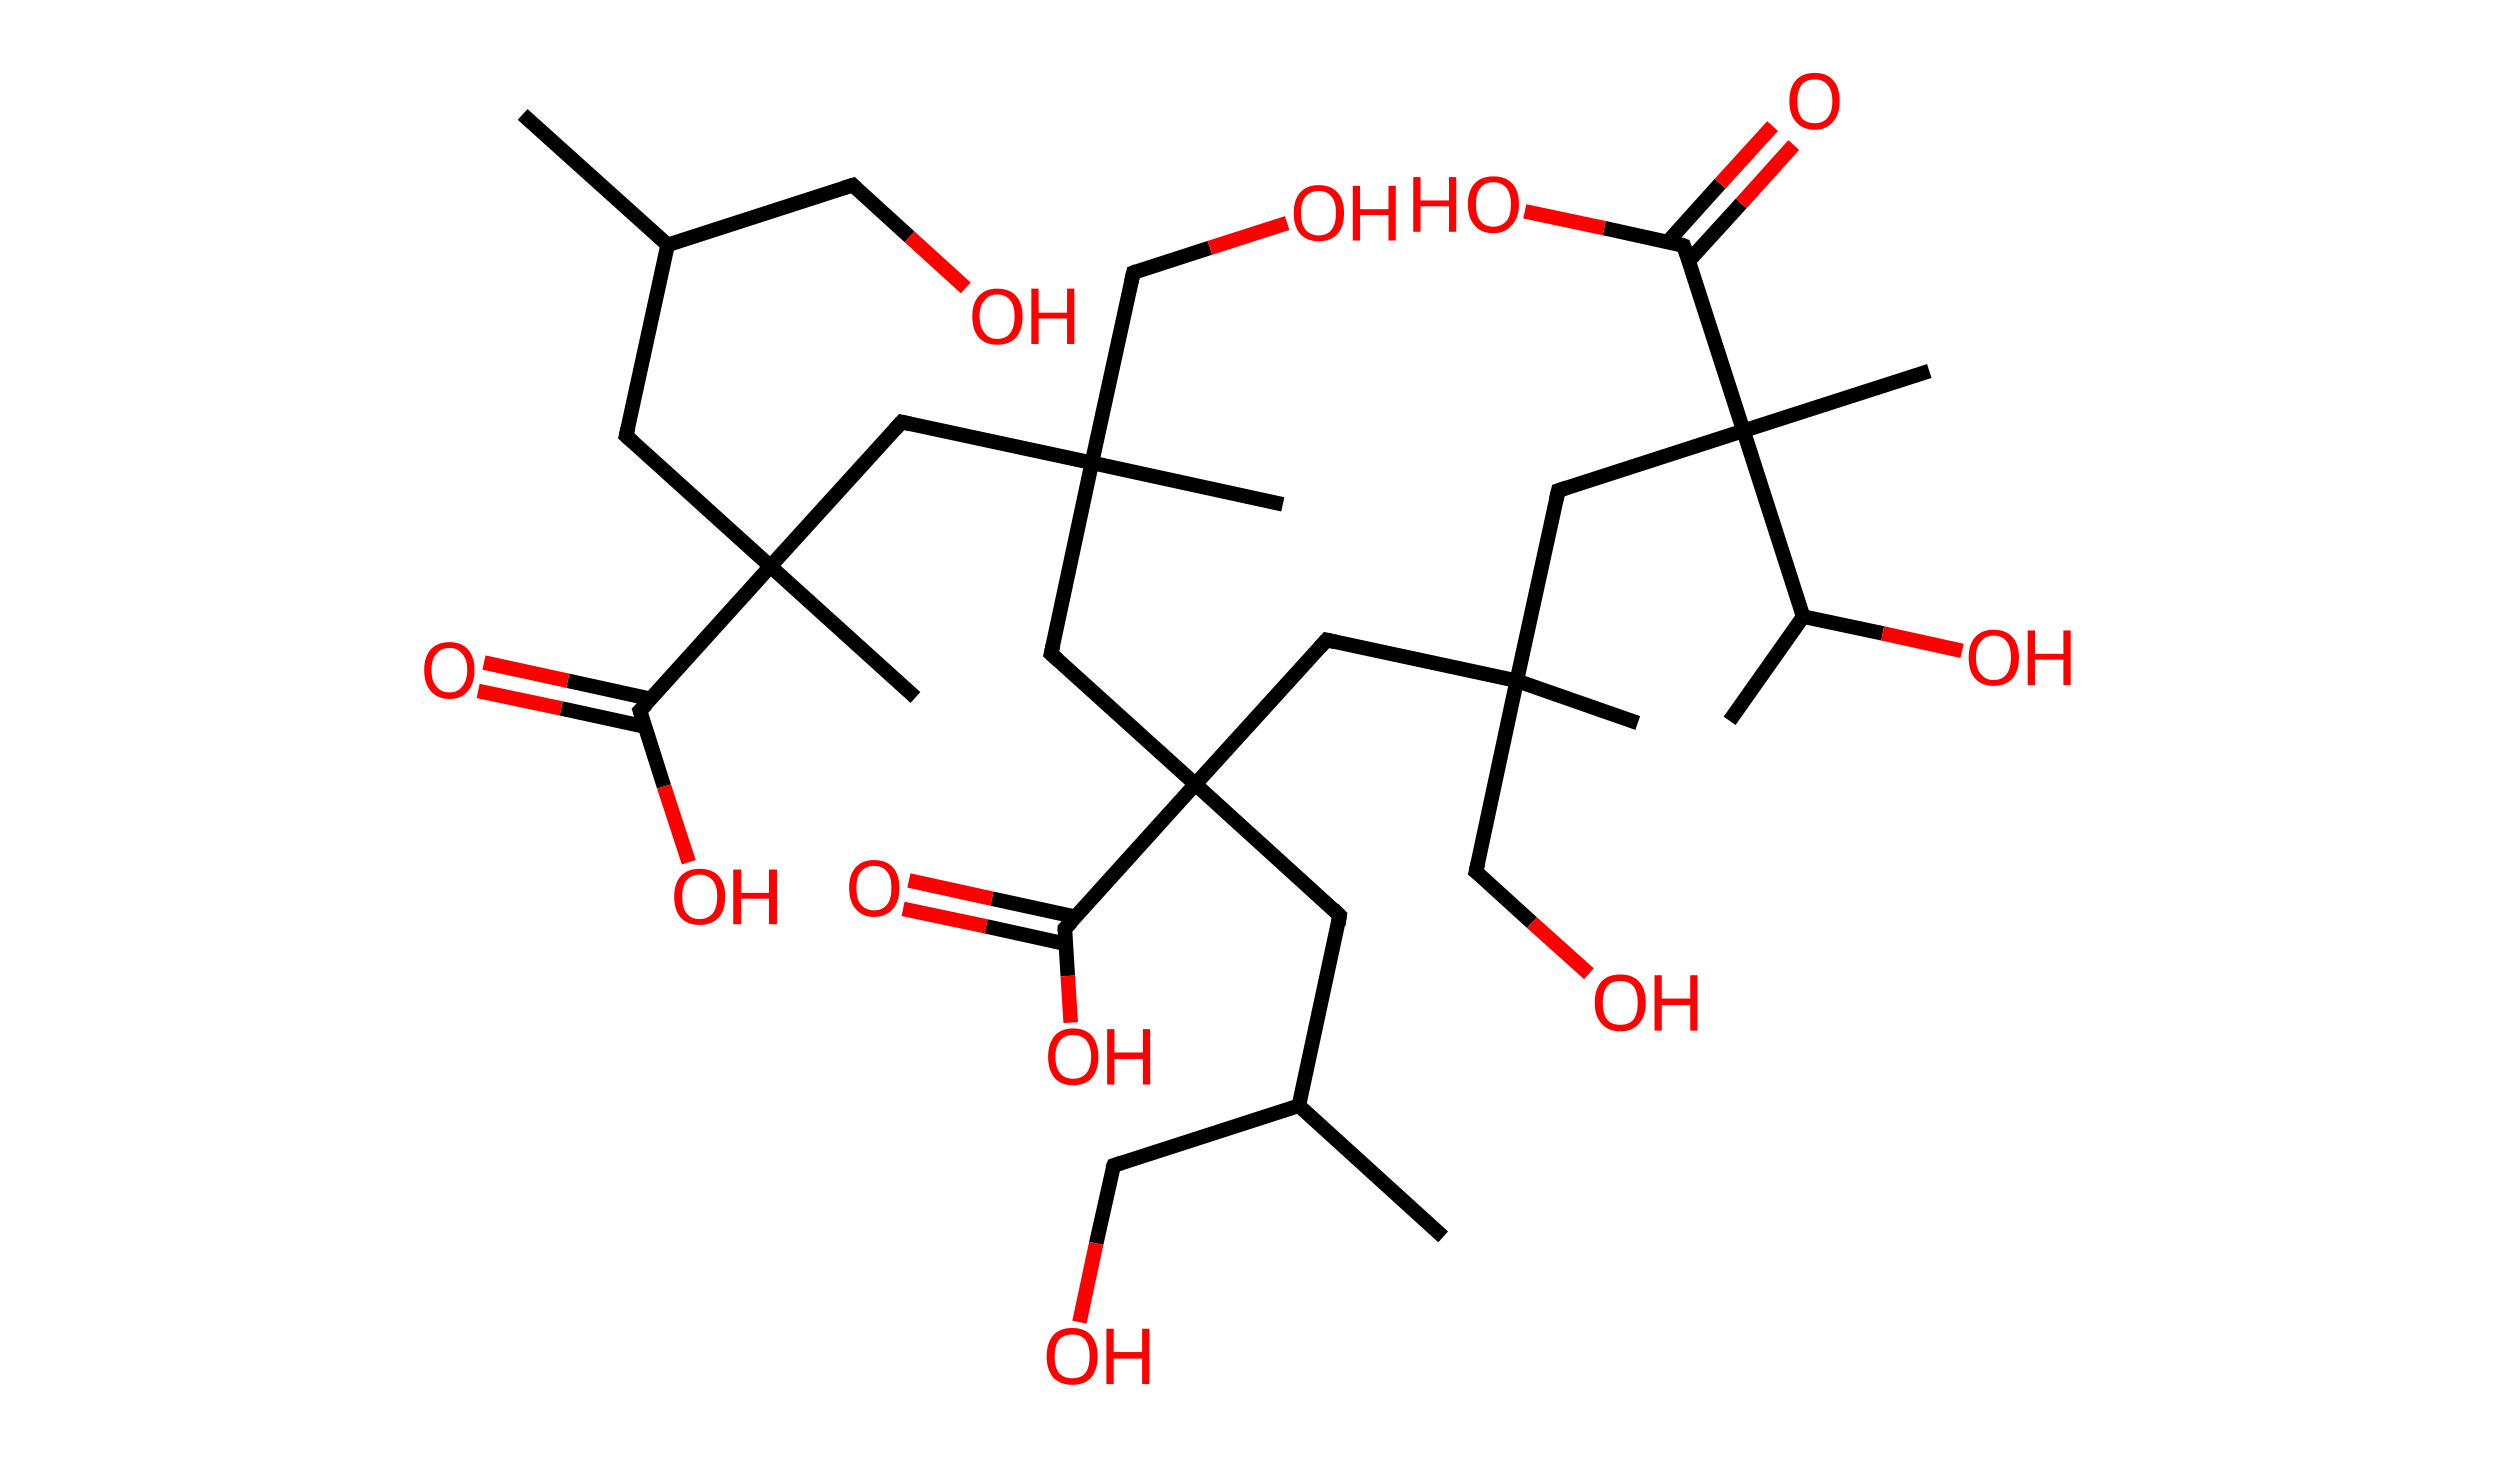 <?xml version='1.0' encoding='ASCII' standalone='yes'?>
<svg xmlns="http://www.w3.org/2000/svg" xmlns:rdkit="http://www.rdkit.org/xml" xmlns:xlink="http://www.w3.org/1999/xlink" version="1.1" baseProfile="full" xml:space="preserve" width="343px" height="200px" viewBox="0 0 343 200">
<!-- END OF HEADER -->
<rect style="opacity:1.0;fill:#FFFFFF;stroke:none" width="343.0" height="200.0" x="0.0" y="0.0"> </rect>
<path class="bond-0 atom-0 atom-1" d="M 71.7,15.7 L 91.6,33.6" style="fill:none;fill-rule:evenodd;stroke:#000000;stroke-width:2.0px;stroke-linecap:butt;stroke-linejoin:miter;stroke-opacity:1"/>
<path class="bond-1 atom-1 atom-2" d="M 91.6,33.6 L 117.0,25.4" style="fill:none;fill-rule:evenodd;stroke:#000000;stroke-width:2.0px;stroke-linecap:butt;stroke-linejoin:miter;stroke-opacity:1"/>
<path class="bond-2 atom-2 atom-3" d="M 117.0,25.4 L 124.8,32.5" style="fill:none;fill-rule:evenodd;stroke:#000000;stroke-width:2.0px;stroke-linecap:butt;stroke-linejoin:miter;stroke-opacity:1"/>
<path class="bond-2 atom-2 atom-3" d="M 124.8,32.5 L 132.5,39.5" style="fill:none;fill-rule:evenodd;stroke:#FF0000;stroke-width:2.0px;stroke-linecap:butt;stroke-linejoin:miter;stroke-opacity:1"/>
<path class="bond-3 atom-1 atom-4" d="M 91.6,33.6 L 85.9,59.8" style="fill:none;fill-rule:evenodd;stroke:#000000;stroke-width:2.0px;stroke-linecap:butt;stroke-linejoin:miter;stroke-opacity:1"/>
<path class="bond-4 atom-4 atom-5" d="M 85.9,59.8 L 105.7,77.7" style="fill:none;fill-rule:evenodd;stroke:#000000;stroke-width:2.0px;stroke-linecap:butt;stroke-linejoin:miter;stroke-opacity:1"/>
<path class="bond-5 atom-5 atom-6" d="M 105.7,77.7 L 125.6,95.7" style="fill:none;fill-rule:evenodd;stroke:#000000;stroke-width:2.0px;stroke-linecap:butt;stroke-linejoin:miter;stroke-opacity:1"/>
<path class="bond-6 atom-5 atom-7" d="M 105.7,77.7 L 123.7,57.9" style="fill:none;fill-rule:evenodd;stroke:#000000;stroke-width:2.0px;stroke-linecap:butt;stroke-linejoin:miter;stroke-opacity:1"/>
<path class="bond-7 atom-7 atom-8" d="M 123.7,57.9 L 149.8,63.5" style="fill:none;fill-rule:evenodd;stroke:#000000;stroke-width:2.0px;stroke-linecap:butt;stroke-linejoin:miter;stroke-opacity:1"/>
<path class="bond-8 atom-8 atom-9" d="M 149.8,63.5 L 176.0,69.2" style="fill:none;fill-rule:evenodd;stroke:#000000;stroke-width:2.0px;stroke-linecap:butt;stroke-linejoin:miter;stroke-opacity:1"/>
<path class="bond-9 atom-8 atom-10" d="M 149.8,63.5 L 155.5,37.4" style="fill:none;fill-rule:evenodd;stroke:#000000;stroke-width:2.0px;stroke-linecap:butt;stroke-linejoin:miter;stroke-opacity:1"/>
<path class="bond-10 atom-10 atom-11" d="M 155.5,37.4 L 166.0,34.0" style="fill:none;fill-rule:evenodd;stroke:#000000;stroke-width:2.0px;stroke-linecap:butt;stroke-linejoin:miter;stroke-opacity:1"/>
<path class="bond-10 atom-10 atom-11" d="M 166.0,34.0 L 176.6,30.6" style="fill:none;fill-rule:evenodd;stroke:#FF0000;stroke-width:2.0px;stroke-linecap:butt;stroke-linejoin:miter;stroke-opacity:1"/>
<path class="bond-11 atom-8 atom-12" d="M 149.8,63.5 L 144.2,89.7" style="fill:none;fill-rule:evenodd;stroke:#000000;stroke-width:2.0px;stroke-linecap:butt;stroke-linejoin:miter;stroke-opacity:1"/>
<path class="bond-12 atom-12 atom-13" d="M 144.2,89.7 L 164.0,107.6" style="fill:none;fill-rule:evenodd;stroke:#000000;stroke-width:2.0px;stroke-linecap:butt;stroke-linejoin:miter;stroke-opacity:1"/>
<path class="bond-13 atom-13 atom-14" d="M 164.0,107.6 L 183.8,125.6" style="fill:none;fill-rule:evenodd;stroke:#000000;stroke-width:2.0px;stroke-linecap:butt;stroke-linejoin:miter;stroke-opacity:1"/>
<path class="bond-14 atom-14 atom-15" d="M 183.8,125.6 L 178.2,151.7" style="fill:none;fill-rule:evenodd;stroke:#000000;stroke-width:2.0px;stroke-linecap:butt;stroke-linejoin:miter;stroke-opacity:1"/>
<path class="bond-15 atom-15 atom-16" d="M 178.2,151.7 L 198.0,169.7" style="fill:none;fill-rule:evenodd;stroke:#000000;stroke-width:2.0px;stroke-linecap:butt;stroke-linejoin:miter;stroke-opacity:1"/>
<path class="bond-16 atom-15 atom-17" d="M 178.2,151.7 L 152.8,159.9" style="fill:none;fill-rule:evenodd;stroke:#000000;stroke-width:2.0px;stroke-linecap:butt;stroke-linejoin:miter;stroke-opacity:1"/>
<path class="bond-17 atom-17 atom-18" d="M 152.8,159.9 L 150.4,170.6" style="fill:none;fill-rule:evenodd;stroke:#000000;stroke-width:2.0px;stroke-linecap:butt;stroke-linejoin:miter;stroke-opacity:1"/>
<path class="bond-17 atom-17 atom-18" d="M 150.4,170.6 L 148.1,181.4" style="fill:none;fill-rule:evenodd;stroke:#FF0000;stroke-width:2.0px;stroke-linecap:butt;stroke-linejoin:miter;stroke-opacity:1"/>
<path class="bond-18 atom-13 atom-19" d="M 164.0,107.6 L 182.0,87.8" style="fill:none;fill-rule:evenodd;stroke:#000000;stroke-width:2.0px;stroke-linecap:butt;stroke-linejoin:miter;stroke-opacity:1"/>
<path class="bond-19 atom-19 atom-20" d="M 182.0,87.8 L 208.1,93.4" style="fill:none;fill-rule:evenodd;stroke:#000000;stroke-width:2.0px;stroke-linecap:butt;stroke-linejoin:miter;stroke-opacity:1"/>
<path class="bond-20 atom-20 atom-21" d="M 208.1,93.4 L 224.7,99.2" style="fill:none;fill-rule:evenodd;stroke:#000000;stroke-width:2.0px;stroke-linecap:butt;stroke-linejoin:miter;stroke-opacity:1"/>
<path class="bond-21 atom-20 atom-22" d="M 208.1,93.4 L 202.5,119.6" style="fill:none;fill-rule:evenodd;stroke:#000000;stroke-width:2.0px;stroke-linecap:butt;stroke-linejoin:miter;stroke-opacity:1"/>
<path class="bond-22 atom-22 atom-23" d="M 202.5,119.6 L 210.2,126.6" style="fill:none;fill-rule:evenodd;stroke:#000000;stroke-width:2.0px;stroke-linecap:butt;stroke-linejoin:miter;stroke-opacity:1"/>
<path class="bond-22 atom-22 atom-23" d="M 210.2,126.6 L 218.0,133.6" style="fill:none;fill-rule:evenodd;stroke:#FF0000;stroke-width:2.0px;stroke-linecap:butt;stroke-linejoin:miter;stroke-opacity:1"/>
<path class="bond-23 atom-20 atom-24" d="M 208.1,93.4 L 213.8,67.3" style="fill:none;fill-rule:evenodd;stroke:#000000;stroke-width:2.0px;stroke-linecap:butt;stroke-linejoin:miter;stroke-opacity:1"/>
<path class="bond-24 atom-24 atom-25" d="M 213.8,67.3 L 239.2,59.1" style="fill:none;fill-rule:evenodd;stroke:#000000;stroke-width:2.0px;stroke-linecap:butt;stroke-linejoin:miter;stroke-opacity:1"/>
<path class="bond-25 atom-25 atom-26" d="M 239.2,59.1 L 264.7,50.9" style="fill:none;fill-rule:evenodd;stroke:#000000;stroke-width:2.0px;stroke-linecap:butt;stroke-linejoin:miter;stroke-opacity:1"/>
<path class="bond-26 atom-25 atom-27" d="M 239.2,59.1 L 231.0,33.7" style="fill:none;fill-rule:evenodd;stroke:#000000;stroke-width:2.0px;stroke-linecap:butt;stroke-linejoin:miter;stroke-opacity:1"/>
<path class="bond-27 atom-27 atom-28" d="M 231.7,35.8 L 238.9,27.9" style="fill:none;fill-rule:evenodd;stroke:#000000;stroke-width:2.0px;stroke-linecap:butt;stroke-linejoin:miter;stroke-opacity:1"/>
<path class="bond-27 atom-27 atom-28" d="M 238.9,27.9 L 246.1,19.9" style="fill:none;fill-rule:evenodd;stroke:#FF0000;stroke-width:2.0px;stroke-linecap:butt;stroke-linejoin:miter;stroke-opacity:1"/>
<path class="bond-27 atom-27 atom-28" d="M 228.8,33.2 L 236.0,25.2" style="fill:none;fill-rule:evenodd;stroke:#000000;stroke-width:2.0px;stroke-linecap:butt;stroke-linejoin:miter;stroke-opacity:1"/>
<path class="bond-27 atom-27 atom-28" d="M 236.0,25.2 L 243.2,17.3" style="fill:none;fill-rule:evenodd;stroke:#FF0000;stroke-width:2.0px;stroke-linecap:butt;stroke-linejoin:miter;stroke-opacity:1"/>
<path class="bond-28 atom-27 atom-29" d="M 231.0,33.7 L 220.1,31.3" style="fill:none;fill-rule:evenodd;stroke:#000000;stroke-width:2.0px;stroke-linecap:butt;stroke-linejoin:miter;stroke-opacity:1"/>
<path class="bond-28 atom-27 atom-29" d="M 220.1,31.3 L 209.2,29.0" style="fill:none;fill-rule:evenodd;stroke:#FF0000;stroke-width:2.0px;stroke-linecap:butt;stroke-linejoin:miter;stroke-opacity:1"/>
<path class="bond-29 atom-25 atom-30" d="M 239.2,59.1 L 247.4,84.6" style="fill:none;fill-rule:evenodd;stroke:#000000;stroke-width:2.0px;stroke-linecap:butt;stroke-linejoin:miter;stroke-opacity:1"/>
<path class="bond-30 atom-30 atom-31" d="M 247.4,84.6 L 237.3,98.9" style="fill:none;fill-rule:evenodd;stroke:#000000;stroke-width:2.0px;stroke-linecap:butt;stroke-linejoin:miter;stroke-opacity:1"/>
<path class="bond-31 atom-30 atom-32" d="M 247.4,84.6 L 258.3,86.9" style="fill:none;fill-rule:evenodd;stroke:#000000;stroke-width:2.0px;stroke-linecap:butt;stroke-linejoin:miter;stroke-opacity:1"/>
<path class="bond-31 atom-30 atom-32" d="M 258.3,86.9 L 269.2,89.3" style="fill:none;fill-rule:evenodd;stroke:#FF0000;stroke-width:2.0px;stroke-linecap:butt;stroke-linejoin:miter;stroke-opacity:1"/>
<path class="bond-32 atom-13 atom-33" d="M 164.0,107.6 L 146.1,127.4" style="fill:none;fill-rule:evenodd;stroke:#000000;stroke-width:2.0px;stroke-linecap:butt;stroke-linejoin:miter;stroke-opacity:1"/>
<path class="bond-33 atom-33 atom-34" d="M 147.6,125.8 L 136.1,123.3" style="fill:none;fill-rule:evenodd;stroke:#000000;stroke-width:2.0px;stroke-linecap:butt;stroke-linejoin:miter;stroke-opacity:1"/>
<path class="bond-33 atom-33 atom-34" d="M 136.1,123.3 L 124.7,120.8" style="fill:none;fill-rule:evenodd;stroke:#FF0000;stroke-width:2.0px;stroke-linecap:butt;stroke-linejoin:miter;stroke-opacity:1"/>
<path class="bond-33 atom-33 atom-34" d="M 146.2,129.5 L 135.3,127.1" style="fill:none;fill-rule:evenodd;stroke:#000000;stroke-width:2.0px;stroke-linecap:butt;stroke-linejoin:miter;stroke-opacity:1"/>
<path class="bond-33 atom-33 atom-34" d="M 135.3,127.1 L 123.9,124.7" style="fill:none;fill-rule:evenodd;stroke:#FF0000;stroke-width:2.0px;stroke-linecap:butt;stroke-linejoin:miter;stroke-opacity:1"/>
<path class="bond-34 atom-33 atom-35" d="M 146.1,127.4 L 146.5,133.9" style="fill:none;fill-rule:evenodd;stroke:#000000;stroke-width:2.0px;stroke-linecap:butt;stroke-linejoin:miter;stroke-opacity:1"/>
<path class="bond-34 atom-33 atom-35" d="M 146.5,133.9 L 146.9,140.3" style="fill:none;fill-rule:evenodd;stroke:#FF0000;stroke-width:2.0px;stroke-linecap:butt;stroke-linejoin:miter;stroke-opacity:1"/>
<path class="bond-35 atom-5 atom-36" d="M 105.7,77.7 L 87.8,97.5" style="fill:none;fill-rule:evenodd;stroke:#000000;stroke-width:2.0px;stroke-linecap:butt;stroke-linejoin:miter;stroke-opacity:1"/>
<path class="bond-36 atom-36 atom-37" d="M 89.3,95.9 L 77.9,93.4" style="fill:none;fill-rule:evenodd;stroke:#000000;stroke-width:2.0px;stroke-linecap:butt;stroke-linejoin:miter;stroke-opacity:1"/>
<path class="bond-36 atom-36 atom-37" d="M 77.9,93.4 L 66.4,90.9" style="fill:none;fill-rule:evenodd;stroke:#FF0000;stroke-width:2.0px;stroke-linecap:butt;stroke-linejoin:miter;stroke-opacity:1"/>
<path class="bond-36 atom-36 atom-37" d="M 88.5,99.7 L 77.0,97.2" style="fill:none;fill-rule:evenodd;stroke:#000000;stroke-width:2.0px;stroke-linecap:butt;stroke-linejoin:miter;stroke-opacity:1"/>
<path class="bond-36 atom-36 atom-37" d="M 77.0,97.2 L 65.6,94.8" style="fill:none;fill-rule:evenodd;stroke:#FF0000;stroke-width:2.0px;stroke-linecap:butt;stroke-linejoin:miter;stroke-opacity:1"/>
<path class="bond-37 atom-36 atom-38" d="M 87.8,97.5 L 91.1,107.9" style="fill:none;fill-rule:evenodd;stroke:#000000;stroke-width:2.0px;stroke-linecap:butt;stroke-linejoin:miter;stroke-opacity:1"/>
<path class="bond-37 atom-36 atom-38" d="M 91.1,107.9 L 94.5,118.3" style="fill:none;fill-rule:evenodd;stroke:#FF0000;stroke-width:2.0px;stroke-linecap:butt;stroke-linejoin:miter;stroke-opacity:1"/>
<path d="M 115.7,25.8 L 117.0,25.4 L 117.4,25.8" style="fill:none;stroke:#000000;stroke-width:2.0px;stroke-linecap:butt;stroke-linejoin:miter;stroke-opacity:1;"/>
<path d="M 86.2,58.5 L 85.9,59.8 L 86.9,60.7" style="fill:none;stroke:#000000;stroke-width:2.0px;stroke-linecap:butt;stroke-linejoin:miter;stroke-opacity:1;"/>
<path d="M 122.8,58.9 L 123.7,57.9 L 125.0,58.2" style="fill:none;stroke:#000000;stroke-width:2.0px;stroke-linecap:butt;stroke-linejoin:miter;stroke-opacity:1;"/>
<path d="M 155.2,38.7 L 155.5,37.4 L 156.0,37.2" style="fill:none;stroke:#000000;stroke-width:2.0px;stroke-linecap:butt;stroke-linejoin:miter;stroke-opacity:1;"/>
<path d="M 144.5,88.4 L 144.2,89.7 L 145.2,90.6" style="fill:none;stroke:#000000;stroke-width:2.0px;stroke-linecap:butt;stroke-linejoin:miter;stroke-opacity:1;"/>
<path d="M 182.9,124.7 L 183.8,125.6 L 183.6,126.9" style="fill:none;stroke:#000000;stroke-width:2.0px;stroke-linecap:butt;stroke-linejoin:miter;stroke-opacity:1;"/>
<path d="M 154.0,159.5 L 152.8,159.9 L 152.6,160.4" style="fill:none;stroke:#000000;stroke-width:2.0px;stroke-linecap:butt;stroke-linejoin:miter;stroke-opacity:1;"/>
<path d="M 181.1,88.8 L 182.0,87.8 L 183.3,88.1" style="fill:none;stroke:#000000;stroke-width:2.0px;stroke-linecap:butt;stroke-linejoin:miter;stroke-opacity:1;"/>
<path d="M 202.8,118.3 L 202.5,119.6 L 202.9,119.9" style="fill:none;stroke:#000000;stroke-width:2.0px;stroke-linecap:butt;stroke-linejoin:miter;stroke-opacity:1;"/>
<path d="M 213.5,68.6 L 213.8,67.3 L 215.0,66.9" style="fill:none;stroke:#000000;stroke-width:2.0px;stroke-linecap:butt;stroke-linejoin:miter;stroke-opacity:1;"/>
<path d="M 231.4,34.9 L 231.0,33.7 L 230.5,33.5" style="fill:none;stroke:#000000;stroke-width:2.0px;stroke-linecap:butt;stroke-linejoin:miter;stroke-opacity:1;"/>
<path d="M 147.0,126.5 L 146.1,127.4 L 146.1,127.8" style="fill:none;stroke:#000000;stroke-width:2.0px;stroke-linecap:butt;stroke-linejoin:miter;stroke-opacity:1;"/>
<path d="M 88.7,96.6 L 87.8,97.5 L 88.0,98.1" style="fill:none;stroke:#000000;stroke-width:2.0px;stroke-linecap:butt;stroke-linejoin:miter;stroke-opacity:1;"/>
<path class="atom-3" d="M 133.4 43.4 Q 133.4 41.6, 134.3 40.6 Q 135.2 39.6, 136.8 39.6 Q 138.5 39.6, 139.4 40.6 Q 140.3 41.6, 140.3 43.4 Q 140.3 45.3, 139.4 46.3 Q 138.5 47.3, 136.8 47.3 Q 135.2 47.3, 134.3 46.3 Q 133.4 45.3, 133.4 43.4 M 136.8 46.5 Q 138.0 46.5, 138.6 45.7 Q 139.2 44.9, 139.2 43.4 Q 139.2 41.9, 138.6 41.2 Q 138.0 40.4, 136.8 40.4 Q 135.7 40.4, 135.1 41.2 Q 134.4 41.9, 134.4 43.4 Q 134.4 44.9, 135.1 45.7 Q 135.7 46.5, 136.8 46.5 " fill="#FF0000"/>
<path class="atom-3" d="M 141.5 39.6 L 142.5 39.6 L 142.5 42.9 L 146.4 42.9 L 146.4 39.6 L 147.4 39.6 L 147.4 47.2 L 146.4 47.2 L 146.4 43.7 L 142.5 43.7 L 142.5 47.2 L 141.5 47.2 L 141.5 39.6 " fill="#FF0000"/>
<path class="atom-11" d="M 177.5 29.2 Q 177.5 27.4, 178.4 26.4 Q 179.3 25.4, 180.9 25.4 Q 182.6 25.4, 183.5 26.4 Q 184.4 27.4, 184.4 29.2 Q 184.4 31.1, 183.5 32.1 Q 182.6 33.1, 180.9 33.1 Q 179.3 33.1, 178.4 32.1 Q 177.5 31.1, 177.5 29.2 M 180.9 32.3 Q 182.1 32.3, 182.7 31.5 Q 183.3 30.7, 183.3 29.2 Q 183.3 27.7, 182.7 27.0 Q 182.1 26.2, 180.9 26.2 Q 179.8 26.2, 179.1 27.0 Q 178.5 27.7, 178.5 29.2 Q 178.5 30.8, 179.1 31.5 Q 179.8 32.3, 180.9 32.3 " fill="#FF0000"/>
<path class="atom-11" d="M 185.6 25.5 L 186.6 25.5 L 186.6 28.7 L 190.5 28.7 L 190.5 25.5 L 191.5 25.5 L 191.5 33.0 L 190.5 33.0 L 190.5 29.5 L 186.6 29.5 L 186.6 33.0 L 185.6 33.0 L 185.6 25.5 " fill="#FF0000"/>
<path class="atom-18" d="M 143.6 186.1 Q 143.6 184.3, 144.5 183.2 Q 145.4 182.2, 147.1 182.2 Q 148.8 182.2, 149.7 183.2 Q 150.6 184.3, 150.6 186.1 Q 150.6 187.9, 149.7 189.0 Q 148.8 190.0, 147.1 190.0 Q 145.5 190.0, 144.5 189.0 Q 143.6 187.9, 143.6 186.1 M 147.1 189.1 Q 148.3 189.1, 148.9 188.4 Q 149.5 187.6, 149.5 186.1 Q 149.5 184.6, 148.9 183.8 Q 148.3 183.1, 147.1 183.1 Q 146.0 183.1, 145.3 183.8 Q 144.7 184.6, 144.7 186.1 Q 144.7 187.6, 145.3 188.4 Q 146.0 189.1, 147.1 189.1 " fill="#FF0000"/>
<path class="atom-18" d="M 151.8 182.3 L 152.8 182.3 L 152.8 185.5 L 156.7 185.5 L 156.7 182.3 L 157.7 182.3 L 157.7 189.9 L 156.7 189.9 L 156.7 186.4 L 152.8 186.4 L 152.8 189.9 L 151.8 189.9 L 151.8 182.3 " fill="#FF0000"/>
<path class="atom-23" d="M 218.8 137.6 Q 218.8 135.7, 219.7 134.7 Q 220.6 133.7, 222.3 133.7 Q 224.0 133.7, 224.9 134.7 Q 225.8 135.7, 225.8 137.6 Q 225.8 139.4, 224.9 140.4 Q 224.0 141.5, 222.3 141.5 Q 220.6 141.5, 219.7 140.4 Q 218.8 139.4, 218.8 137.6 M 222.3 140.6 Q 223.5 140.6, 224.1 139.9 Q 224.7 139.1, 224.7 137.6 Q 224.7 136.1, 224.1 135.3 Q 223.5 134.6, 222.3 134.6 Q 221.1 134.6, 220.5 135.3 Q 219.9 136.1, 219.9 137.6 Q 219.9 139.1, 220.5 139.9 Q 221.1 140.6, 222.3 140.6 " fill="#FF0000"/>
<path class="atom-23" d="M 227.0 133.8 L 228.0 133.8 L 228.0 137.0 L 231.9 137.0 L 231.9 133.8 L 232.9 133.8 L 232.9 141.4 L 231.9 141.4 L 231.9 137.9 L 228.0 137.9 L 228.0 141.4 L 227.0 141.4 L 227.0 133.8 " fill="#FF0000"/>
<path class="atom-28" d="M 245.5 13.9 Q 245.5 12.0, 246.4 11.0 Q 247.3 10.0, 249.0 10.0 Q 250.6 10.0, 251.5 11.0 Q 252.4 12.0, 252.4 13.9 Q 252.4 15.7, 251.5 16.7 Q 250.6 17.8, 249.0 17.8 Q 247.3 17.8, 246.4 16.7 Q 245.5 15.7, 245.5 13.9 M 249.0 16.9 Q 250.1 16.9, 250.7 16.2 Q 251.4 15.4, 251.4 13.9 Q 251.4 12.4, 250.7 11.6 Q 250.1 10.9, 249.0 10.9 Q 247.8 10.9, 247.2 11.6 Q 246.6 12.4, 246.6 13.9 Q 246.6 15.4, 247.2 16.2 Q 247.8 16.9, 249.0 16.9 " fill="#FF0000"/>
<path class="atom-29" d="M 193.9 24.3 L 194.9 24.3 L 194.9 27.5 L 198.8 27.5 L 198.8 24.3 L 199.8 24.3 L 199.8 31.8 L 198.8 31.8 L 198.8 28.3 L 194.9 28.3 L 194.9 31.8 L 193.9 31.8 L 193.9 24.3 " fill="#FF0000"/>
<path class="atom-29" d="M 201.4 28.0 Q 201.4 26.2, 202.3 25.2 Q 203.2 24.2, 204.9 24.2 Q 206.6 24.2, 207.5 25.2 Q 208.4 26.2, 208.4 28.0 Q 208.4 29.9, 207.4 30.9 Q 206.5 32.0, 204.9 32.0 Q 203.2 32.0, 202.3 30.9 Q 201.4 29.9, 201.4 28.0 M 204.9 31.1 Q 206.0 31.1, 206.7 30.3 Q 207.3 29.6, 207.3 28.0 Q 207.3 26.6, 206.7 25.8 Q 206.0 25.0, 204.9 25.0 Q 203.7 25.0, 203.1 25.8 Q 202.5 26.5, 202.5 28.0 Q 202.5 29.6, 203.1 30.3 Q 203.7 31.1, 204.9 31.1 " fill="#FF0000"/>
<path class="atom-32" d="M 270.1 90.2 Q 270.1 88.4, 271.0 87.4 Q 271.9 86.4, 273.5 86.4 Q 275.2 86.4, 276.1 87.4 Q 277.0 88.4, 277.0 90.2 Q 277.0 92.1, 276.1 93.1 Q 275.2 94.1, 273.5 94.1 Q 271.9 94.1, 271.0 93.1 Q 270.1 92.1, 270.1 90.2 M 273.5 93.3 Q 274.7 93.3, 275.3 92.5 Q 275.9 91.7, 275.9 90.2 Q 275.9 88.7, 275.3 88.0 Q 274.7 87.2, 273.5 87.2 Q 272.4 87.2, 271.8 88.0 Q 271.1 88.7, 271.1 90.2 Q 271.1 91.8, 271.8 92.5 Q 272.4 93.3, 273.5 93.3 " fill="#FF0000"/>
<path class="atom-32" d="M 278.2 86.5 L 279.2 86.5 L 279.2 89.7 L 283.1 89.7 L 283.1 86.5 L 284.1 86.5 L 284.1 94.0 L 283.1 94.0 L 283.1 90.5 L 279.2 90.5 L 279.2 94.0 L 278.2 94.0 L 278.2 86.5 " fill="#FF0000"/>
<path class="atom-34" d="M 116.5 121.8 Q 116.5 120.0, 117.4 119.0 Q 118.3 118.0, 119.9 118.0 Q 121.6 118.0, 122.5 119.0 Q 123.4 120.0, 123.4 121.8 Q 123.4 123.7, 122.5 124.7 Q 121.6 125.8, 119.9 125.8 Q 118.3 125.8, 117.4 124.7 Q 116.5 123.7, 116.5 121.8 M 119.9 124.9 Q 121.1 124.9, 121.7 124.1 Q 122.3 123.4, 122.3 121.8 Q 122.3 120.3, 121.7 119.6 Q 121.1 118.8, 119.9 118.8 Q 118.8 118.8, 118.1 119.6 Q 117.5 120.3, 117.5 121.8 Q 117.5 123.4, 118.1 124.1 Q 118.8 124.9, 119.9 124.9 " fill="#FF0000"/>
<path class="atom-35" d="M 143.8 145.0 Q 143.8 143.2, 144.7 142.1 Q 145.6 141.1, 147.2 141.1 Q 148.9 141.1, 149.8 142.1 Q 150.7 143.2, 150.7 145.0 Q 150.7 146.8, 149.8 147.9 Q 148.9 148.9, 147.2 148.9 Q 145.6 148.9, 144.7 147.9 Q 143.8 146.8, 143.8 145.0 M 147.2 148.0 Q 148.4 148.0, 149.0 147.3 Q 149.7 146.5, 149.7 145.0 Q 149.7 143.5, 149.0 142.7 Q 148.4 142.0, 147.2 142.0 Q 146.1 142.0, 145.5 142.7 Q 144.8 143.5, 144.8 145.0 Q 144.8 146.5, 145.5 147.3 Q 146.1 148.0, 147.2 148.0 " fill="#FF0000"/>
<path class="atom-35" d="M 151.9 141.2 L 152.9 141.2 L 152.9 144.4 L 156.8 144.4 L 156.8 141.2 L 157.8 141.2 L 157.8 148.8 L 156.8 148.8 L 156.8 145.3 L 152.9 145.3 L 152.9 148.8 L 151.9 148.8 L 151.9 141.2 " fill="#FF0000"/>
<path class="atom-37" d="M 58.2 91.9 Q 58.2 90.1, 59.1 89.1 Q 60.0 88.1, 61.7 88.1 Q 63.3 88.1, 64.2 89.1 Q 65.1 90.1, 65.1 91.9 Q 65.1 93.8, 64.2 94.8 Q 63.3 95.9, 61.7 95.9 Q 60.0 95.9, 59.1 94.8 Q 58.2 93.8, 58.2 91.9 M 61.7 95.0 Q 62.8 95.0, 63.4 94.2 Q 64.1 93.4, 64.1 91.9 Q 64.1 90.4, 63.4 89.7 Q 62.8 88.9, 61.7 88.9 Q 60.5 88.9, 59.9 89.7 Q 59.2 90.4, 59.2 91.9 Q 59.2 93.5, 59.9 94.2 Q 60.5 95.0, 61.7 95.0 " fill="#FF0000"/>
<path class="atom-38" d="M 92.5 123.0 Q 92.5 121.2, 93.4 120.2 Q 94.3 119.2, 96.0 119.2 Q 97.7 119.2, 98.6 120.2 Q 99.5 121.2, 99.5 123.0 Q 99.5 124.9, 98.6 125.9 Q 97.6 126.9, 96.0 126.9 Q 94.3 126.9, 93.4 125.9 Q 92.5 124.9, 92.5 123.0 M 96.0 126.1 Q 97.1 126.1, 97.8 125.3 Q 98.4 124.5, 98.4 123.0 Q 98.4 121.5, 97.8 120.8 Q 97.1 120.0, 96.0 120.0 Q 94.8 120.0, 94.2 120.8 Q 93.6 121.5, 93.6 123.0 Q 93.6 124.6, 94.2 125.3 Q 94.8 126.1, 96.0 126.1 " fill="#FF0000"/>
<path class="atom-38" d="M 100.6 119.3 L 101.7 119.3 L 101.7 122.5 L 105.5 122.5 L 105.5 119.3 L 106.6 119.3 L 106.6 126.8 L 105.5 126.8 L 105.5 123.3 L 101.7 123.3 L 101.7 126.8 L 100.6 126.8 L 100.6 119.3 " fill="#FF0000"/>
</svg>
